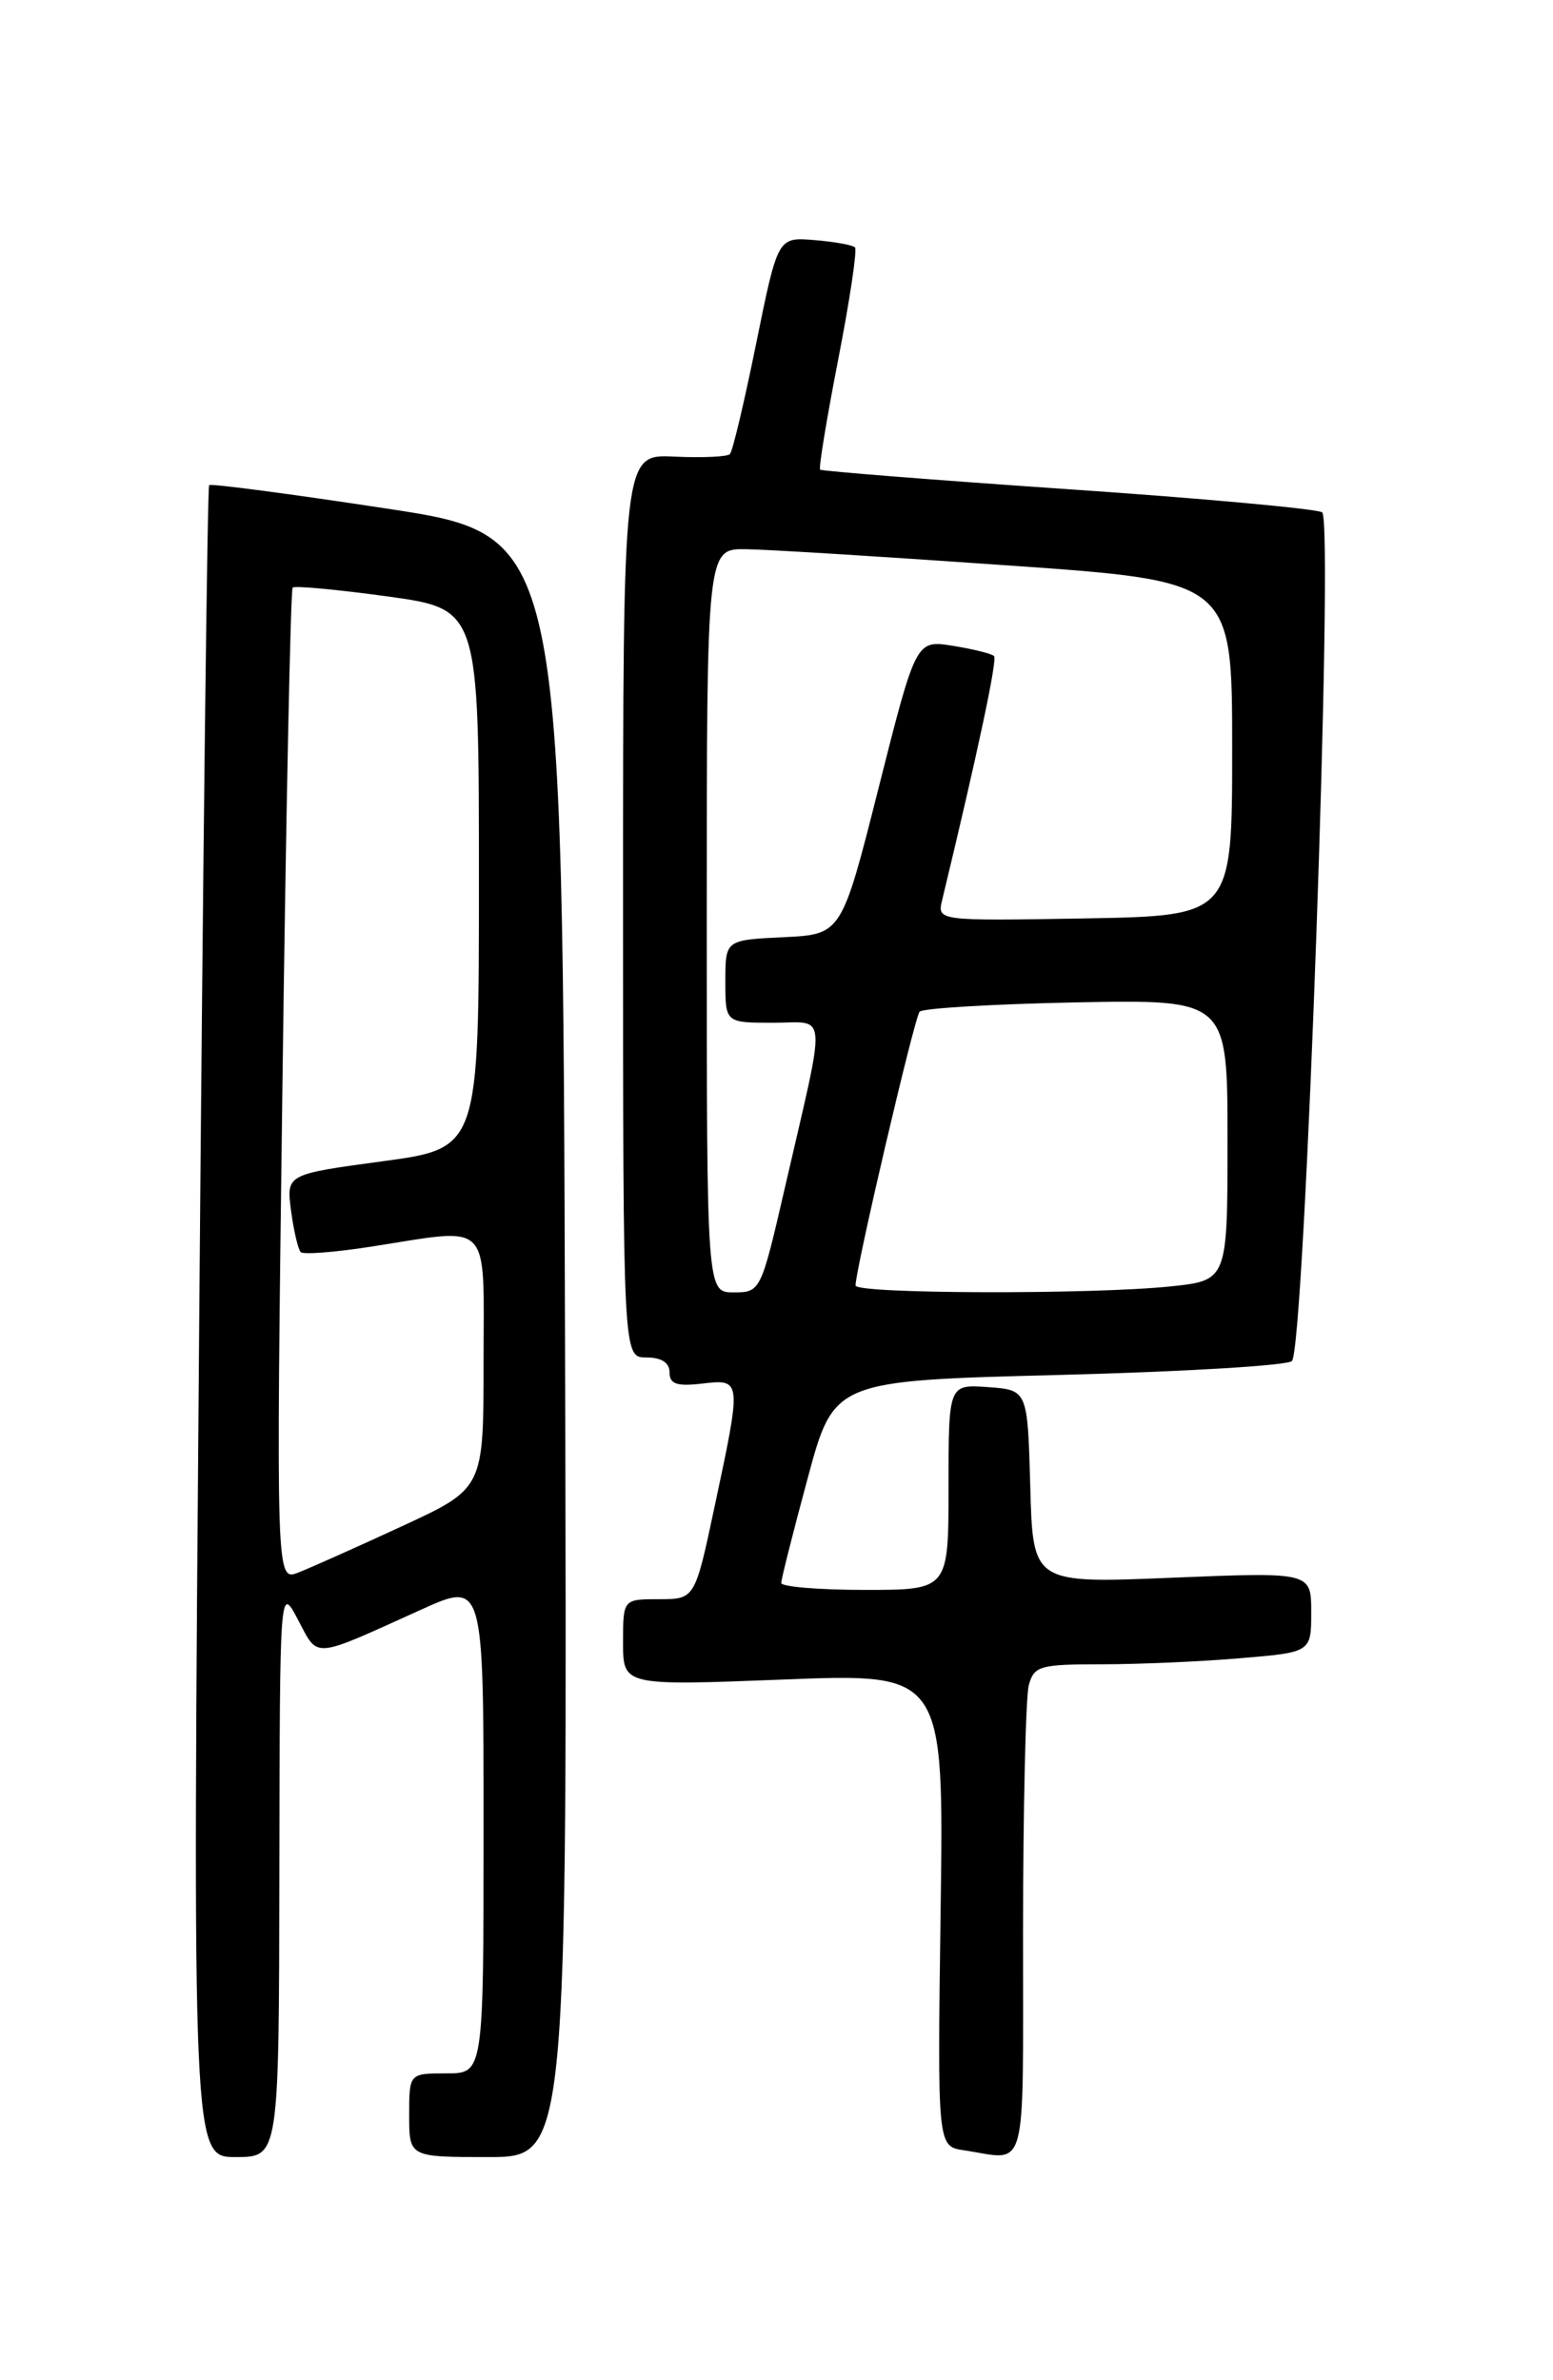 <?xml version="1.0" encoding="UTF-8" standalone="no"?>
<!DOCTYPE svg PUBLIC "-//W3C//DTD SVG 1.1//EN" "http://www.w3.org/Graphics/SVG/1.1/DTD/svg11.dtd" >
<svg xmlns="http://www.w3.org/2000/svg" xmlns:xlink="http://www.w3.org/1999/xlink" version="1.1" viewBox="0 0 167 256">
 <g >
 <path fill="currentColor"
d=" M 30.04 201.25 C 30.09 170.50 30.09 170.50 32.05 174.22 C 34.27 178.41 33.45 178.48 45.25 173.14 C 52.00 170.08 52.00 170.08 52.00 196.54 C 52.00 223.00 52.00 223.00 48.00 223.00 C 44.00 223.00 44.00 223.00 44.00 227.50 C 44.00 232.00 44.00 232.00 52.51 232.00 C 61.01 232.00 61.01 232.00 60.76 144.79 C 60.50 57.58 60.50 57.58 41.66 54.71 C 31.30 53.13 22.67 51.99 22.49 52.18 C 22.30 52.36 21.82 92.90 21.42 142.26 C 20.69 232.00 20.69 232.00 25.35 232.00 C 30.00 232.00 30.00 232.00 30.04 201.25 Z  M 110.01 207.75 C 110.02 194.41 110.30 182.49 110.63 181.25 C 111.19 179.18 111.81 179.00 118.47 179.00 C 122.44 179.00 129.14 178.71 133.35 178.35 C 141.00 177.71 141.00 177.71 141.00 173.39 C 141.00 169.08 141.00 169.08 126.04 169.69 C 111.07 170.31 111.07 170.31 110.79 159.90 C 110.50 149.50 110.50 149.50 106.25 149.19 C 102.00 148.89 102.00 148.89 102.00 159.94 C 102.00 171.00 102.00 171.00 93.00 171.00 C 88.05 171.00 84.00 170.66 84.01 170.25 C 84.01 169.84 85.29 164.78 86.85 159.00 C 89.68 148.50 89.68 148.50 113.91 147.88 C 127.23 147.54 138.49 146.87 138.93 146.38 C 140.31 144.84 143.47 55.91 142.17 55.10 C 141.54 54.72 129.21 53.59 114.77 52.61 C 100.32 51.62 88.36 50.67 88.19 50.51 C 88.02 50.35 88.90 45.01 90.14 38.64 C 91.38 32.28 92.19 26.86 91.94 26.61 C 91.69 26.35 89.71 26.00 87.56 25.82 C 83.64 25.50 83.64 25.50 81.32 36.91 C 80.05 43.18 78.78 48.55 78.49 48.84 C 78.21 49.13 75.50 49.25 72.49 49.11 C 67.00 48.85 67.00 48.85 67.00 97.43 C 67.00 146.00 67.00 146.00 69.50 146.00 C 71.13 146.00 72.00 146.56 72.00 147.61 C 72.00 148.86 72.78 149.13 75.50 148.81 C 79.76 148.31 79.77 148.33 76.86 161.96 C 74.73 172.00 74.73 172.00 70.86 172.00 C 67.00 172.00 67.00 172.00 67.00 176.65 C 67.00 181.31 67.00 181.31 84.25 180.64 C 101.50 179.96 101.50 179.96 101.15 205.41 C 100.80 230.85 100.80 230.85 103.65 231.27 C 110.60 232.31 110.00 234.55 110.01 207.75 Z  M 30.37 116.84 C 30.75 87.56 31.25 63.42 31.47 63.20 C 31.69 62.98 36.29 63.41 41.69 64.15 C 51.50 65.51 51.50 65.51 51.50 94.51 C 51.50 123.50 51.50 123.50 41.14 124.90 C 30.78 126.30 30.78 126.30 31.30 130.23 C 31.59 132.40 32.06 134.39 32.34 134.67 C 32.62 134.95 36.00 134.69 39.86 134.09 C 53.05 132.04 52.00 130.96 52.00 146.55 C 52.00 160.09 52.00 160.09 43.25 164.14 C 38.44 166.37 33.41 168.61 32.09 169.13 C 29.68 170.07 29.68 170.07 30.37 116.84 Z  M 76.00 99.00 C 76.00 59.00 76.00 59.00 80.25 59.07 C 82.59 59.10 95.30 59.89 108.50 60.82 C 132.50 62.50 132.50 62.50 132.50 80.50 C 132.50 98.50 132.50 98.50 116.64 98.78 C 100.77 99.05 100.77 99.05 101.32 96.78 C 105.17 80.80 107.27 70.93 106.89 70.56 C 106.63 70.30 104.64 69.81 102.46 69.46 C 98.50 68.83 98.50 68.83 94.50 84.66 C 90.50 100.50 90.50 100.50 84.25 100.80 C 78.00 101.10 78.00 101.10 78.00 105.55 C 78.00 110.00 78.00 110.00 83.12 110.00 C 89.06 110.00 88.92 108.13 84.40 127.75 C 81.83 138.90 81.78 139.00 78.90 139.00 C 76.00 139.00 76.00 139.00 76.00 99.00 Z  M 92.00 138.26 C 92.00 136.51 98.33 109.43 98.89 108.81 C 99.22 108.44 106.81 107.99 115.75 107.81 C 132.00 107.50 132.00 107.50 132.00 122.61 C 132.00 137.72 132.00 137.72 125.85 138.36 C 117.40 139.24 92.00 139.17 92.00 138.26 Z "/>
</g>
</svg>